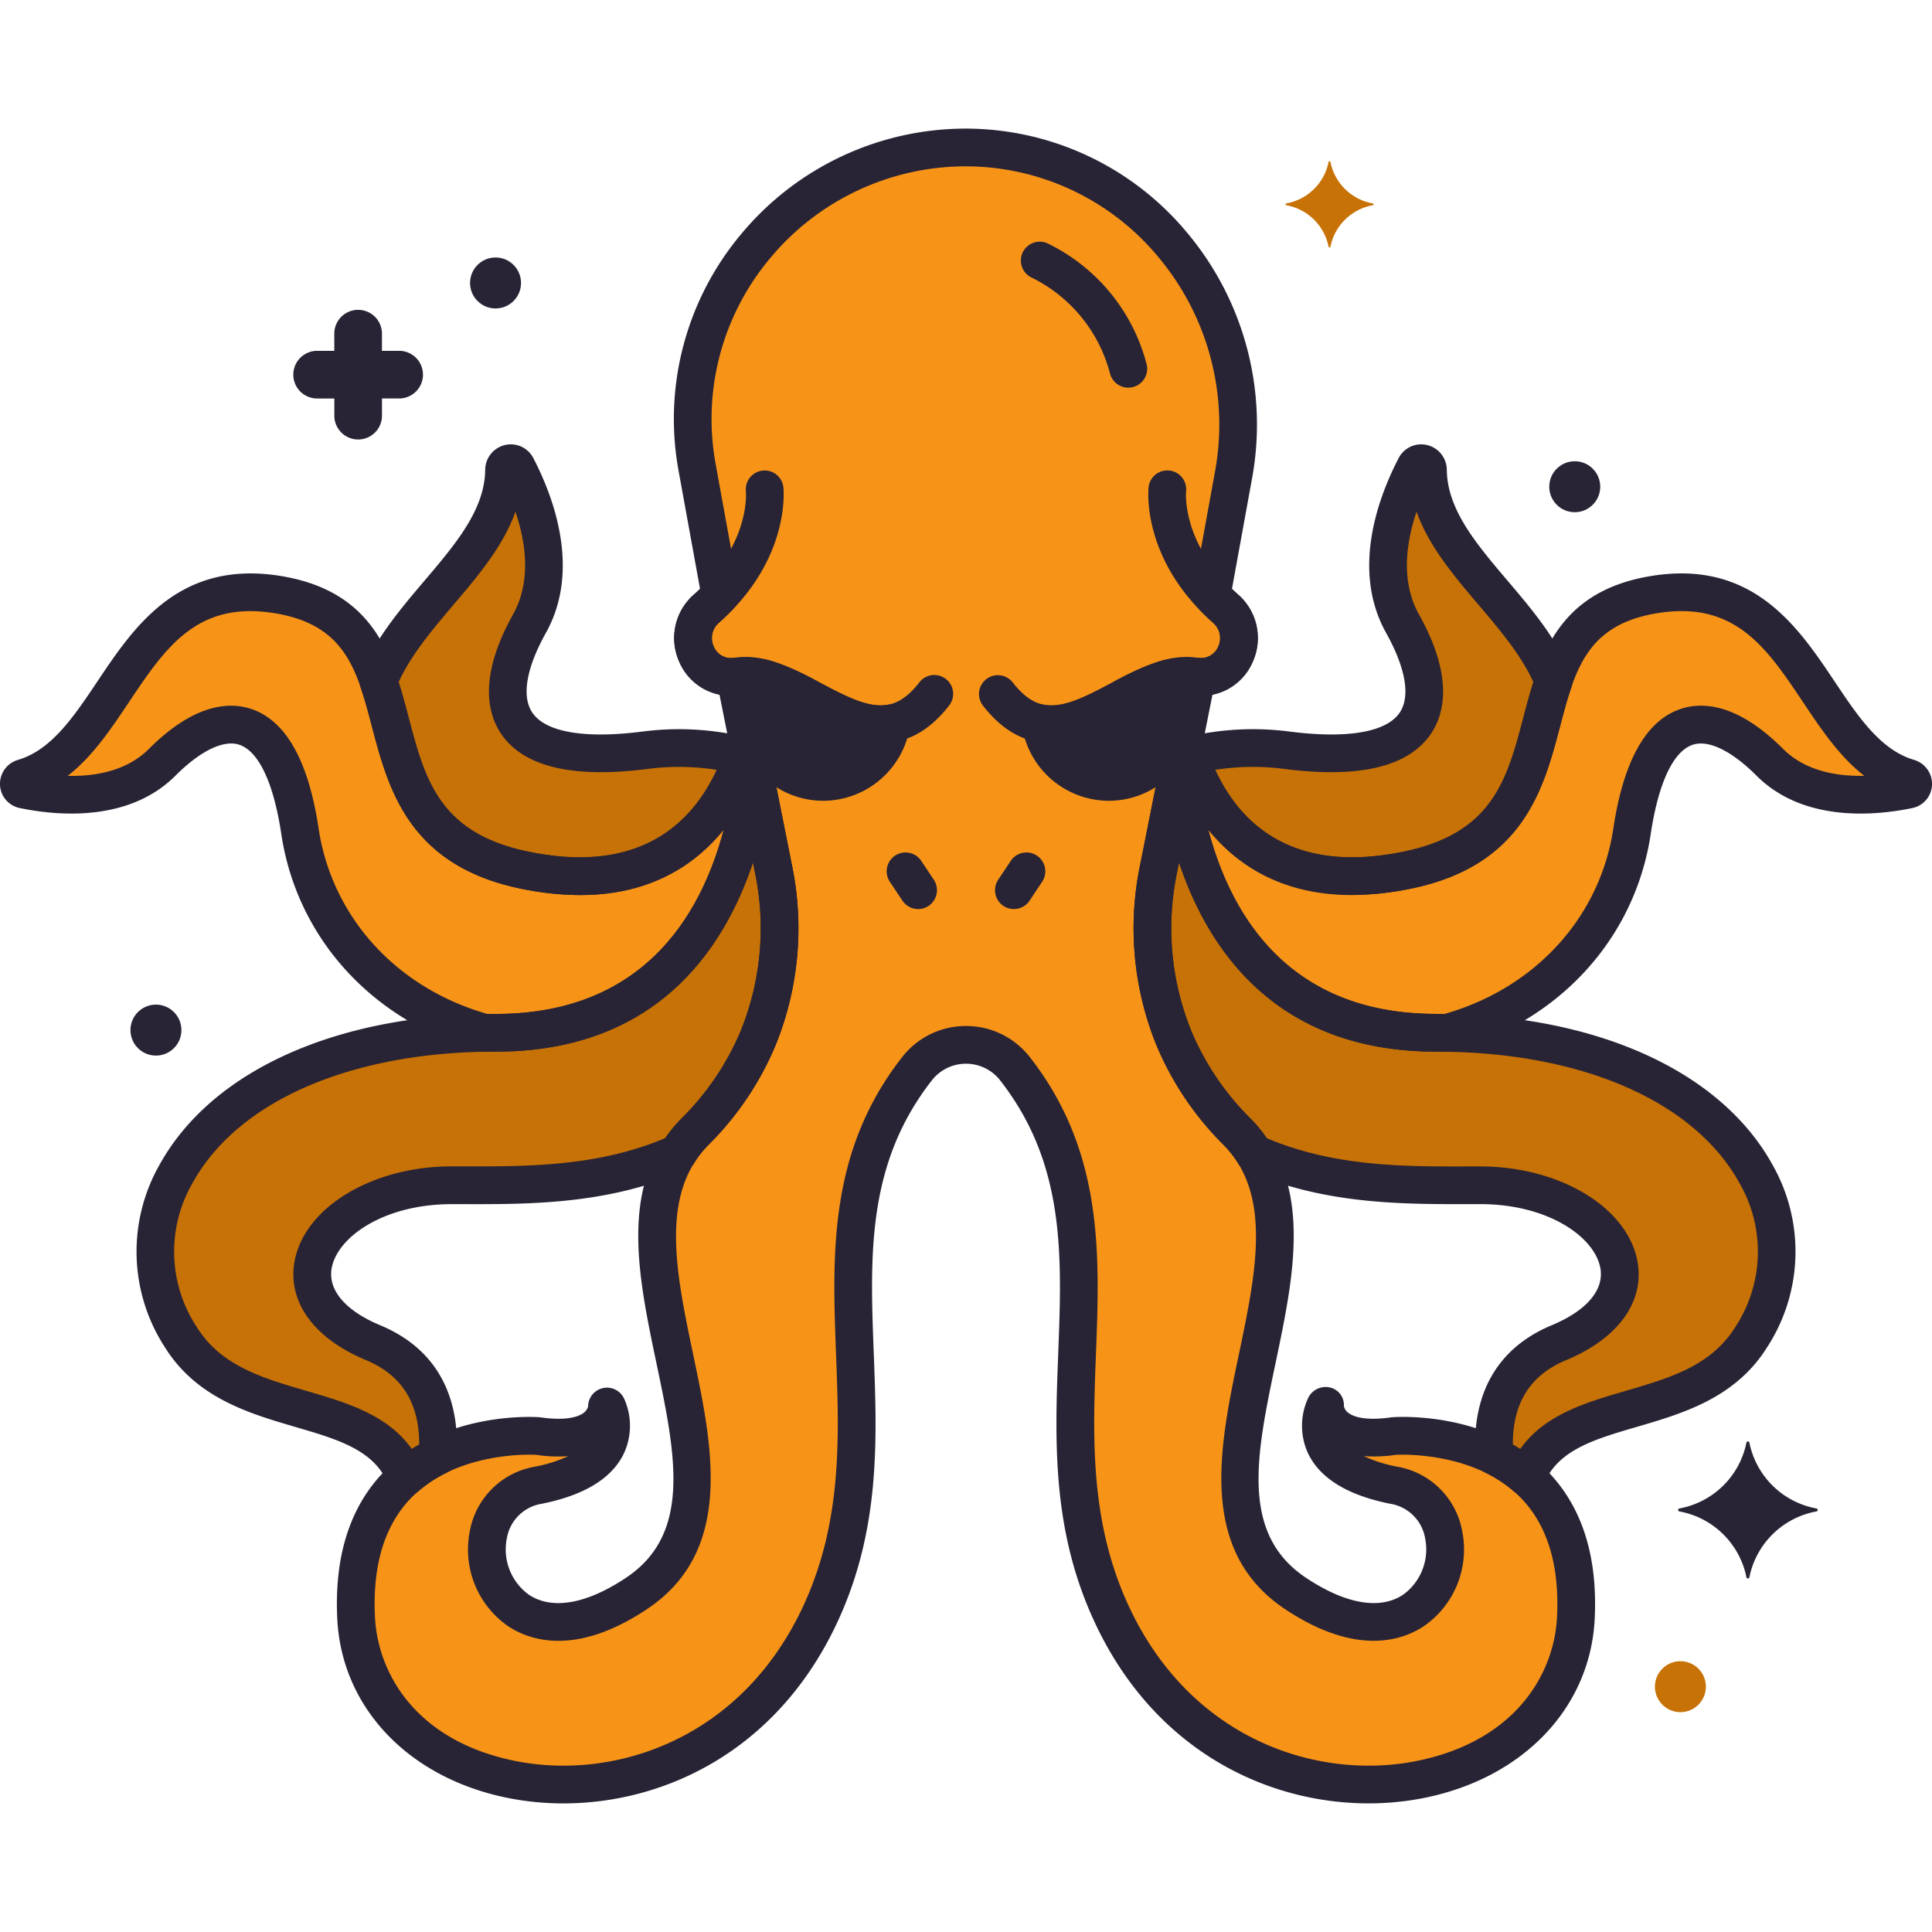 <svg xmlns="http://www.w3.org/2000/svg" version="1.1" xmlns:xlink="http://www.w3.org/1999/xlink" xmlns:svgjs="http://svgjs.com/svgjs" width="512" height="512" x="0" y="0" viewBox="0 0 256 256" style="enable-background:new 0 0 512 512" xml:space="preserve" class=""><g><path d="m184.7 190.285c-9.124 1.3-9.124-3.91-9.124-3.91s-3.91 7.82 9.124 10.427 6.517 27.371-13.034 14.337 7.82-45.619-7.821-61.259a38.094 38.094 0 0 1 -8.36-12.479 38.845 38.845 0 0 1 -1.946-22.401l5.05-25.337c4.946.516 7.552-5.7 3.788-9.025-.67-.592-1.264-1.187-1.823-1.782l2.9-15.925c4.065-22.357-12.9-43.493-35.622-43.387-22.312.105-39.467 20.34-35.471 42.318l3.09 16.994c-.559.595-1.153 1.19-1.823 1.782-3.764 3.326-1.158 9.541 3.788 9.025l5.045 25.337a38.845 38.845 0 0 1 -1.944 22.405 38.094 38.094 0 0 1 -8.36 12.479c-15.641 15.64 11.73 48.225-7.821 61.259s-26.068-11.734-13.036-14.343 9.124-10.427 9.124-10.427 0 5.213-9.124 3.91c0 0-25.416-1.955-24.113 24.113s45.619 32.585 61.26 0c12.345-25.719-4.087-50.826 13.041-72.763a8.244 8.244 0 0 1 13.02 0c17.128 21.937.7 47.044 13.041 72.763 15.641 32.585 59.956 26.068 61.26 0s-24.109-24.111-24.109-24.111z" fill="#f79418" data-original="#fc657e" class=""></path><path d="m53.761 195.739a19.616 19.616 0 0 1 4.229-2.8c.376-5.743-1.217-11.971-8.566-15.033-15.641-6.517-6.517-20.855 10.427-20.855 8.8 0 19.717.339 30-4.259a16.244 16.244 0 0 1 2.3-2.909 38.094 38.094 0 0 0 8.36-12.479 38.843 38.843 0 0 0 1.944-22.4l-2.576-12.925c-1.374 12.184-7.51 34.774-34.169 34.774-36.495 0-52.788 22.809-41.709 40.405 7.459 11.829 25.241 7.249 29.76 18.481z" fill="#c77206" data-original="#ef4460" class=""></path><path d="m190.284 136.846c-26.659 0-32.795-22.59-34.169-34.774l-2.576 12.928a38.843 38.843 0 0 0 1.944 22.4 38.094 38.094 0 0 0 8.36 12.479 16.244 16.244 0 0 1 2.3 2.909c10.284 4.6 21.2 4.259 30 4.259 16.944 0 26.068 14.338 10.427 20.855-7.349 3.062-8.942 9.29-8.566 15.033a19.616 19.616 0 0 1 4.229 2.8c4.519-11.232 22.3-6.652 29.754-18.488 11.085-17.592-5.208-40.401-41.703-40.401z" fill="#c77206" data-original="#ef4460" class=""></path><path d="m252.907 103.085c-13.131-3.877-13.667-27.836-34.043-24.24-22.158 3.91-6.517 31.281-32.585 36.5-19.968 3.993-26.95-8.8-29.369-17.257l-.795 3.989c1.374 12.184 7.51 34.774 34.169 34.774.478 0 .937.019 1.408.027 12.178-3.323 22.511-13.051 24.565-26.747 2.514-16.757 10.427-16.944 18.248-9.124 5.294 5.3 13.576 4.615 18.373 3.624a.793.793 0 0 0 .029-1.546z" fill="#f79418" data-original="#fc657e" class=""></path><path d="m99.09 98.083c-2.419 8.455-9.4 21.25-29.369 17.257-26.068-5.214-10.427-32.585-32.585-36.5-20.376-3.6-20.912 20.363-34.043 24.24a.793.793 0 0 0 .029 1.541c4.797.996 13.078 1.679 18.378-3.621 7.821-7.82 15.734-7.633 18.248 9.124 2.054 13.7 12.387 23.424 24.565 26.747.471-.008.93-.027 1.408-.027 26.659 0 32.8-22.59 34.169-34.774z" fill="#f79418" data-original="#fc657e" class=""></path><path d="m69.721 115.34c18.395 3.679 25.766-6.889 28.705-15.187a35.043 35.043 0 0 0 -12.94-.747c-18.717 2.407-21.326-6.014-15.328-16.773 4.061-7.283.812-15.949-1.709-20.787a.883.883 0 0 0 -1.66.439c-.11 10.63-12.529 17.676-16.641 27.993 3.279 9.501 3.013 21.75 19.573 25.062z" fill="#c77206" data-original="#ef4460" class=""></path><path d="m186.279 115.34c16.559-3.312 16.294-15.561 19.573-25.062-4.112-10.317-16.531-17.363-16.641-27.993a.883.883 0 0 0 -1.66-.439c-2.521 4.838-5.77 13.5-1.709 20.787 6 10.759 3.389 19.18-15.328 16.773a35.043 35.043 0 0 0 -12.94.747c2.939 8.298 10.31 18.866 28.705 15.187z" fill="#c77206" data-original="#ef4460" class=""></path><path d="m137.885 95.831a9.118 9.118 0 1 0 16.893-5.931c-5.485 1.453-11.324 6.962-16.893 5.931z" fill="#292435" data-original="#f5c84c" class=""></path><path d="m101.222 89.9a9.117 9.117 0 1 0 16.893 5.931c-5.569 1.031-11.408-4.478-16.893-5.931z" fill="#292435" data-original="#f5c84c" class=""></path><path d="m52.941 46.487h-2.33v-2.33a3.158 3.158 0 0 0 -6.315 0v2.33h-2.329a3.158 3.158 0 0 0 0 6.315h2.333v2.33a3.158 3.158 0 0 0 6.315 0v-2.332h2.33a3.158 3.158 0 0 0 0-6.315z" fill="#292435" data-original="#70d6f9" class=""></path><path d="m240.705 199.882a11.1 11.1 0 0 1 -8.9-8.716.2.2 0 0 0 -.395 0 11.1 11.1 0 0 1 -8.9 8.716.2.2 0 0 0 0 .387 11.1 11.1 0 0 1 8.9 8.717.2.2 0 0 0 .395 0 11.1 11.1 0 0 1 8.9-8.717.2.2 0 0 0 0-.387z" fill="#292435" data-original="#f5c84c" class=""></path><path d="m181.893 26.954a6.981 6.981 0 0 1 -5.6-5.483.126.126 0 0 0 -.249 0 6.98 6.98 0 0 1 -5.6 5.483.123.123 0 0 0 0 .243 6.981 6.981 0 0 1 5.6 5.483.126.126 0 0 0 .249 0 6.982 6.982 0 0 1 5.6-5.483.122.122 0 0 0 0-.243z" fill="#c77206" data-original="#ef4460" class=""></path><circle cx="208.662" cy="64.494" fill="#292435" r="3.377" data-original="#70d6f9" class=""></circle><circle cx="20.662" cy="136.494" fill="#292435" r="3.377" data-original="#87d147" class=""></circle><circle cx="222.662" cy="223.494" fill="#c77206" r="3.377" data-original="#ef4460" class=""></circle><circle cx="65.662" cy="37.494" fill="#292435" r="3.377" data-original="#f5c84c" class=""></circle><path d="m116.786 98.456c-3.744 0-7.389-1.937-10.414-3.546-3.045-1.618-5.917-3.149-8.245-2.814l-.285.038a7.417 7.417 0 0 1 -7.812-4.376 7.713 7.713 0 0 1 1.938-9c7.435-6.57 6.889-13.4 6.863-13.693a2.5 2.5 0 0 1 4.971-.531c.043.388.948 9.6-8.524 17.971a2.675 2.675 0 0 0 -.691 3.192 2.459 2.459 0 0 0 2.629 1.473l.206-.027c3.932-.562 7.677 1.425 11.3 3.349 6.062 3.221 9.395 4.681 13.072-.046a2.5 2.5 0 1 1 3.946 3.069c-2.869 3.685-5.94 4.94-8.954 4.941z" fill="#292435" data-original="#000000" class=""></path><path d="m139.214 98.456c-3.011 0-6.084-1.253-8.95-4.938a2.5 2.5 0 1 1 3.947-3.069c3.677 4.726 7.009 3.267 13.071.046 3.619-1.923 7.366-3.91 11.3-3.349l.2.027a2.45 2.45 0 0 0 2.628-1.473 2.676 2.676 0 0 0 -.691-3.192c-9.472-8.368-8.568-17.583-8.524-17.971a2.5 2.5 0 0 1 4.971.535c-.03.332-.547 7.142 6.863 13.689a7.712 7.712 0 0 1 1.937 9 7.4 7.4 0 0 1 -7.809 4.376l-.283-.037c-2.332-.334-5.2 1.2-8.248 2.813-3.026 1.605-6.669 3.543-10.412 3.543z" fill="#292435" data-original="#000000" class=""></path><path d="m74.655 238.96a37.428 37.428 0 0 1 -7.382-.726c-13.129-2.645-21.993-11.952-22.581-23.711-.426-8.543 1.792-15.246 6.6-19.922 7.872-7.663 19.706-6.846 20.206-6.809q.081.006.162.018c3.871.553 5.323-.286 5.768-.671a1.623 1.623 0 0 0 .5-.764 2.5 2.5 0 0 1 4.737-1.119 8.711 8.711 0 0 1 -.029 7.4c-1.593 3.258-5.241 5.477-10.842 6.6a5.58 5.58 0 0 0 -4.634 4.579 7.4 7.4 0 0 0 2.918 7.471c3.061 2.046 7.632 1.25 12.874-2.244 8.767-5.845 6.565-16.343 4.015-28.5-2.475-11.8-5.034-23.992 3.424-32.449a35.724 35.724 0 0 0 7.818-11.665 36.219 36.219 0 0 0 1.8-20.962l-4.673-23.447a7.414 7.414 0 0 1 -5.336-4.364 7.623 7.623 0 0 1 1.971-8.914c.261-.232.521-.473.787-.732l-2.858-15.723a38.114 38.114 0 0 1 8.259-31.23 38.711 38.711 0 0 1 29.659-14.035h.178a38.154 38.154 0 0 1 29.274 13.759 39.548 39.548 0 0 1 8.639 32.571l-2.665 14.653c.267.26.527.5.788.733a7.622 7.622 0 0 1 1.968 8.918 7.414 7.414 0 0 1 -5.339 4.364l-4.673 23.446a36.194 36.194 0 0 0 1.8 20.962 35.737 35.737 0 0 0 7.817 11.665c8.458 8.457 5.9 20.654 3.425 32.449-2.551 12.155-4.753 22.653 4.015 28.5 5.24 3.494 9.812 4.29 12.873 2.244a7.4 7.4 0 0 0 2.918-7.471 5.58 5.58 0 0 0 -4.635-4.579c-5.6-1.12-9.247-3.339-10.841-6.6a8.71 8.71 0 0 1 -.028-7.4 2.567 2.567 0 0 1 2.924-1.4 2.381 2.381 0 0 1 1.816 2.465 1.486 1.486 0 0 0 .572.876c.572.45 2.075 1.126 5.694.611q.079-.012.162-.018c.5-.039 12.336-.854 20.206 6.809 4.8 4.677 7.022 11.379 6.6 19.922-.588 11.759-9.453 21.066-22.582 23.711-14.756 2.973-33.9-2.91-43.429-22.754-5.981-12.459-5.519-24.545-5.072-36.234.491-12.86.955-25.007-7.686-36.072a5.726 5.726 0 0 0 -4.537-2.222 5.729 5.729 0 0 0 -4.54 2.225c-8.64 11.065-8.176 23.212-7.685 36.072.447 11.688.908 23.775-5.072 36.234-7.997 16.659-22.781 23.479-36.048 23.48zm-4.481-46.206c-2.647 0-10.315.459-15.422 5.453-3.713 3.63-5.417 9.036-5.065 16.066.373 7.48 5.449 16.415 18.574 19.06 12.856 2.591 29.572-2.6 37.934-20.017 5.445-11.342 5.007-22.8 4.584-33.879-.5-13.192-1.025-26.834 8.74-39.34a10.7 10.7 0 0 1 8.481-4.148 10.693 10.693 0 0 1 8.479 4.148c9.766 12.506 9.245 26.148 8.741 39.34-.423 11.08-.861 22.537 4.584 33.879 8.362 17.423 25.084 22.606 37.933 20.017 13.125-2.644 18.2-11.58 18.575-19.06.352-7.03-1.352-12.436-5.065-16.065-5.961-5.829-15.414-5.479-16.3-5.434a19.6 19.6 0 0 1 -4.235.169 18.72 18.72 0 0 0 4.473 1.407 10.569 10.569 0 0 1 8.559 8.508 12.348 12.348 0 0 1 -5.043 12.6c-2.809 1.878-8.94 4.084-18.426-2.24-11.582-7.721-8.688-21.515-6.134-33.685 2.3-10.976 4.477-21.343-2.067-27.887a40.683 40.683 0 0 1 -8.9-13.292 41.178 41.178 0 0 1 -2.086-23.847l5.05-25.338a2.5 2.5 0 0 1 2.712-2 2.464 2.464 0 0 0 2.576-1.509 2.673 2.673 0 0 0 -.7-3.156c-.654-.578-1.286-1.2-1.99-1.944a2.5 2.5 0 0 1 -.638-2.159l2.9-15.925a34.551 34.551 0 0 0 -7.552-28.463 33.167 33.167 0 0 0 -25.453-11.973h-.154a33.725 33.725 0 0 0 -25.839 12.231 33.127 33.127 0 0 0 -7.186 27.14l3.089 16.994a2.5 2.5 0 0 1 -.637 2.158c-.7.748-1.334 1.366-1.99 1.945a2.67 2.67 0 0 0 -.7 3.156 2.459 2.459 0 0 0 2.577 1.509 2.5 2.5 0 0 1 2.711 2l5.05 25.338a41.2 41.2 0 0 1 -2.085 23.847 40.671 40.671 0 0 1 -8.9 13.292c-6.544 6.544-4.369 16.912-2.066 27.887 2.554 12.17 5.447 25.964-6.135 33.685-9.486 6.326-15.616 4.119-18.426 2.24a12.35 12.35 0 0 1 -5.043-12.6 10.569 10.569 0 0 1 8.558-8.508 18.778 18.778 0 0 0 4.476-1.407 19.505 19.505 0 0 1 -4.239-.169c-.128-.011-.432-.024-.88-.024z" fill="#292435" data-original="#000000" class=""></path><path d="m53.761 198.239a2.5 2.5 0 0 1 -2.32-1.567c-1.821-4.526-6.665-5.944-12.274-7.585-6.126-1.792-13.069-3.823-17.275-10.5a23.26 23.26 0 0 1 -.756-24.243c6.912-12.52 23.577-19.994 44.58-19.994 24.374 0 30.313-20.4 31.684-32.554a2.5 2.5 0 0 1 2.379-2.217 2.469 2.469 0 0 1 2.557 2.008l2.577 12.925a41.2 41.2 0 0 1 -2.085 23.847 40.671 40.671 0 0 1 -8.9 13.292 13.717 13.717 0 0 0 -1.951 2.466 2.5 2.5 0 0 1 -1.1.959c-10.122 4.526-20.772 4.5-29.329 4.479h-1.693c-8.895 0-15.064 4.268-15.89 8.4-.584 2.919 1.758 5.708 6.424 7.652 7.162 2.984 10.654 9.037 10.1 17.5a2.5 2.5 0 0 1 -1.387 2.078 17.224 17.224 0 0 0 -3.694 2.446 2.5 2.5 0 0 1 -1.647.608zm46.01-83.951c-3.892 11.658-12.957 25.058-34.055 25.058-19.155 0-34.184 6.508-40.2 17.41a18.16 18.16 0 0 0 .61 19.163c3.2 5.078 8.662 6.677 14.447 8.369 5.319 1.556 10.79 3.156 14 7.72q.477-.309.972-.6c.012-5.544-2.314-9.216-7.08-11.2-6.967-2.9-10.482-7.855-9.4-13.248 1.415-7.077 10.354-12.414 20.792-12.414h1.706c8.294.02 17.668.043 26.611-3.754a18.371 18.371 0 0 1 2.221-2.685 35.724 35.724 0 0 0 7.818-11.665 36.219 36.219 0 0 0 1.8-20.962z" fill="#292435" data-original="#000000" class=""></path><path d="m202.239 198.239a2.5 2.5 0 0 1 -1.643-.616 17.211 17.211 0 0 0 -3.694-2.446 2.5 2.5 0 0 1 -1.387-2.078c-.554-8.467 2.938-14.52 10.1-17.5 4.667-1.944 7.008-4.734 6.424-7.653-.825-4.126-6.994-8.394-15.889-8.394h-1.694c-8.564.014-19.207.046-29.328-4.479a2.505 2.505 0 0 1 -1.1-.959 13.7 13.7 0 0 0 -1.951-2.467 40.681 40.681 0 0 1 -8.9-13.291 41.178 41.178 0 0 1 -2.086-23.847l2.576-12.925a2.5 2.5 0 0 1 4.937.209c1.371 12.158 7.31 32.554 31.684 32.554 21 0 37.668 7.474 44.579 19.993a23.26 23.26 0 0 1 -.755 24.244c-4.207 6.681-11.149 8.712-17.275 10.5-5.609 1.641-10.453 3.059-12.274 7.585a2.5 2.5 0 0 1 -2.32 1.567zm-1.782-6.827q.5.288.974.6c3.209-4.564 8.68-6.164 14-7.72 5.785-1.692 11.25-3.291 14.448-8.369a18.162 18.162 0 0 0 .608-19.163c-6.018-10.9-21.048-17.41-40.2-17.41-21.1 0-30.163-13.4-34.055-25.058l-.238 1.2a36.194 36.194 0 0 0 1.8 20.962 35.737 35.737 0 0 0 7.817 11.665 18.4 18.4 0 0 1 2.221 2.685c8.942 3.8 18.313 3.775 26.611 3.754h1.706c10.438 0 19.377 5.337 20.792 12.414 1.079 5.393-2.436 10.346-9.4 13.248-4.77 1.98-7.095 5.648-7.084 11.192z" fill="#292435" data-original="#000000" class=""></path><path d="m191.691 139.374h-.044l-.534-.013c-.274-.006-.548-.014-.829-.014-29.316 0-35.4-25.871-36.653-36.993a2.551 2.551 0 0 1 .032-.77l.795-3.989a2.5 2.5 0 0 1 4.855-.2c2.567 8.97 9.241 18.942 26.476 15.492 12.012-2.4 13.9-9.562 16.077-17.853 2.034-7.732 4.34-16.495 16.564-18.652 13.731-2.424 19.785 6.622 24.649 13.891 3.131 4.68 6.088 9.1 10.535 10.413a3.316 3.316 0 0 1 2.386 3.32 3.27 3.27 0 0 1 -2.612 3.068c-5.059 1.046-14.467 1.877-20.648-4.3-3.283-3.283-6.356-4.777-8.434-4.092-2.578.849-4.558 5.047-5.574 11.819-2.082 13.885-12.19 24.917-26.379 28.788a2.487 2.487 0 0 1 -.662.085zm-31.591-29.441c3.019 11.425 10.73 24.413 30.18 24.413.326 0 .644.008.962.016h.133c12.067-3.426 20.639-12.826 22.405-24.611 1.349-8.988 4.362-14.313 8.954-15.826 2.823-.931 7.464-.765 13.534 5.306 2.919 2.918 7.071 3.649 10.762 3.569-3.284-2.534-5.725-6.183-8.111-9.749-4.884-7.3-9.1-13.6-19.624-11.748-9.071 1.6-10.628 7.514-12.6 15-2.165 8.229-4.859 18.47-19.931 21.485-11.441 2.291-20.692-.539-26.664-7.855z" fill="#292435" data-original="#000000" class=""></path><path d="m64.308 139.374a2.479 2.479 0 0 1 -.658-.089c-14.189-3.871-24.3-14.9-26.379-28.788-1.017-6.772-3-10.97-5.574-11.819-2.071-.681-5.15.807-8.434 4.092-6.179 6.18-15.587 5.351-20.647 4.3a3.27 3.27 0 0 1 -2.616-3.064 3.316 3.316 0 0 1 2.382-3.319c4.448-1.313 7.4-5.733 10.536-10.413 4.863-7.268 10.912-16.313 24.65-13.891 12.225 2.157 14.532 10.917 16.566 18.652 2.181 8.291 4.066 15.451 16.077 17.853 17.236 3.448 23.91-6.522 26.475-15.492a2.5 2.5 0 0 1 4.856.2l.794 3.989a2.488 2.488 0 0 1 .033.77c-1.254 11.122-7.337 36.993-36.653 36.993-.28 0-.554.008-.828.014l-.536.013zm-33.694-45.865a8.416 8.416 0 0 1 2.648.42c4.592 1.513 7.6 6.838 8.953 15.826 1.768 11.785 10.339 21.185 22.406 24.611h.134c.318-.008.635-.016.961-.016 19.447 0 27.159-12.984 30.179-24.408a23.507 23.507 0 0 1 -3.316 3.368c-5.917 4.892-13.773 6.4-23.348 4.486-15.073-3.019-17.767-13.26-19.931-21.489-1.969-7.486-3.525-13.4-12.6-15-10.52-1.857-14.739 4.448-19.623 11.748-2.386 3.566-4.827 7.215-8.111 9.748 3.683.092 7.843-.65 10.762-3.568 4.446-4.447 8.126-5.726 10.886-5.726z" fill="#292435" data-original="#000000" class=""></path><path d="m76.881 118.6a39.067 39.067 0 0 1 -7.65-.8c-15.075-3.016-17.772-13.257-19.939-21.486-.484-1.836-.94-3.571-1.507-5.212a2.5 2.5 0 0 1 .041-1.741c1.876-4.706 5.217-8.643 8.45-12.45 4.093-4.821 7.958-9.374 8.013-14.644a3.408 3.408 0 0 1 2.611-3.297 3.356 3.356 0 0 1 3.764 1.72c2.632 5.052 6.35 14.777 1.676 23.161-2.612 4.683-3.253 8.441-1.8 10.579 1.759 2.6 6.953 3.485 14.63 2.5a37.539 37.539 0 0 1 13.859.8 2.5 2.5 0 0 1 1.756 3.261c-2.476 6.983-8.739 17.609-23.904 17.609zm-6.67-5.709c11.985 2.4 20.305-1.263 24.767-10.882a32.472 32.472 0 0 0 -9.173-.12c-9.925 1.273-16.455-.289-19.405-4.656-1.811-2.676-3.007-7.592 1.579-15.817 2.436-4.369 1.713-9.492.319-13.616-1.613 4.573-4.95 8.5-8.207 12.339-2.765 3.257-5.619 6.619-7.268 10.25.489 1.533.9 3.11 1.308 4.644 2.184 8.291 4.069 15.452 16.084 17.855z" fill="#292435" data-original="#000000" class=""></path><path d="m179.119 118.6c-15.168 0-21.428-10.623-23.9-17.61a2.5 2.5 0 0 1 1.756-3.261 37.511 37.511 0 0 1 13.858-.8c7.678.988 12.873.1 14.631-2.5 1.447-2.138.807-5.9-1.805-10.579-4.675-8.385-.957-18.109 1.676-23.16a3.359 3.359 0 0 1 3.765-1.72 3.41 3.41 0 0 1 2.611 3.291c.055 5.267 3.92 9.821 8.013 14.642 3.232 3.807 6.575 7.743 8.45 12.45a2.5 2.5 0 0 1 .041 1.741c-.567 1.641-1.023 3.375-1.507 5.212-2.166 8.229-4.863 18.47-19.938 21.486a39.077 39.077 0 0 1 -7.651.808zm-18.097-16.591c4.462 9.619 12.778 13.282 24.767 10.882 12.016-2.4 13.9-9.564 16.084-17.856.4-1.533.819-3.111 1.309-4.643-1.651-3.632-4.5-6.993-7.27-10.25-3.257-3.836-6.594-7.766-8.207-12.339-1.393 4.123-2.116 9.246.32 13.616 4.586 8.225 3.389 13.141 1.579 15.817-2.955 4.364-9.481 5.93-19.41 4.653a32.539 32.539 0 0 0 -9.172.117z" fill="#292435" data-original="#000000" class=""></path><path d="m149.5 51.367a2.5 2.5 0 0 1 -2.424-1.894 19.7 19.7 0 0 0 -10.289-12.646 2.5 2.5 0 0 1 1.969-4.6 24.661 24.661 0 0 1 13.176 16.033 2.5 2.5 0 0 1 -1.82 3.032 2.549 2.549 0 0 1 -.612.075z" fill="#292435" data-original="#000000" class=""></path><path d="m121.657 120.456a2.5 2.5 0 0 1 -2.082-1.114l-1.647-2.471a2.5 2.5 0 1 1 4.16-2.773l1.647 2.471a2.5 2.5 0 0 1 -2.078 3.887z" fill="#292435" data-original="#000000" class=""></path><path d="m134.343 120.456a2.5 2.5 0 0 1 -2.078-3.887l1.647-2.471a2.5 2.5 0 1 1 4.16 2.773l-1.647 2.471a2.5 2.5 0 0 1 -2.082 1.114z" fill="#292435" data-original="#000000" class=""></path><path d="m146.9 106.109a11.679 11.679 0 0 1 -11.487-9.909 2.5 2.5 0 0 1 2.928-2.824c2.617.485 5.69-1.149 8.946-2.877a33.37 33.37 0 0 1 6.852-3.012 2.494 2.494 0 0 1 2.8 1.157 11.61 11.61 0 0 1 -10.039 17.465zm-5.433-7.86a6.612 6.612 0 0 0 12.057-3.764 6.534 6.534 0 0 0 -.16-1.435c-1.192.515-2.439 1.177-3.732 1.862a29.58 29.58 0 0 1 -8.166 3.337z" fill="#292435" data-original="#000000" class=""></path><path d="m109.1 106.109a11.612 11.612 0 0 1 -10.038-17.468 2.5 2.5 0 0 1 2.8-1.157 33.417 33.417 0 0 1 6.851 3.012c3.257 1.728 6.332 3.362 8.947 2.877a2.5 2.5 0 0 1 2.928 2.824 11.682 11.682 0 0 1 -11.488 9.912zm-6.463-13.059a6.534 6.534 0 0 0 -.16 1.435 6.612 6.612 0 0 0 12.057 3.764 29.593 29.593 0 0 1 -8.165-3.337c-1.292-.685-2.539-1.347-3.732-1.862z" fill="#292435" data-original="#000000" class=""></path></g></svg>